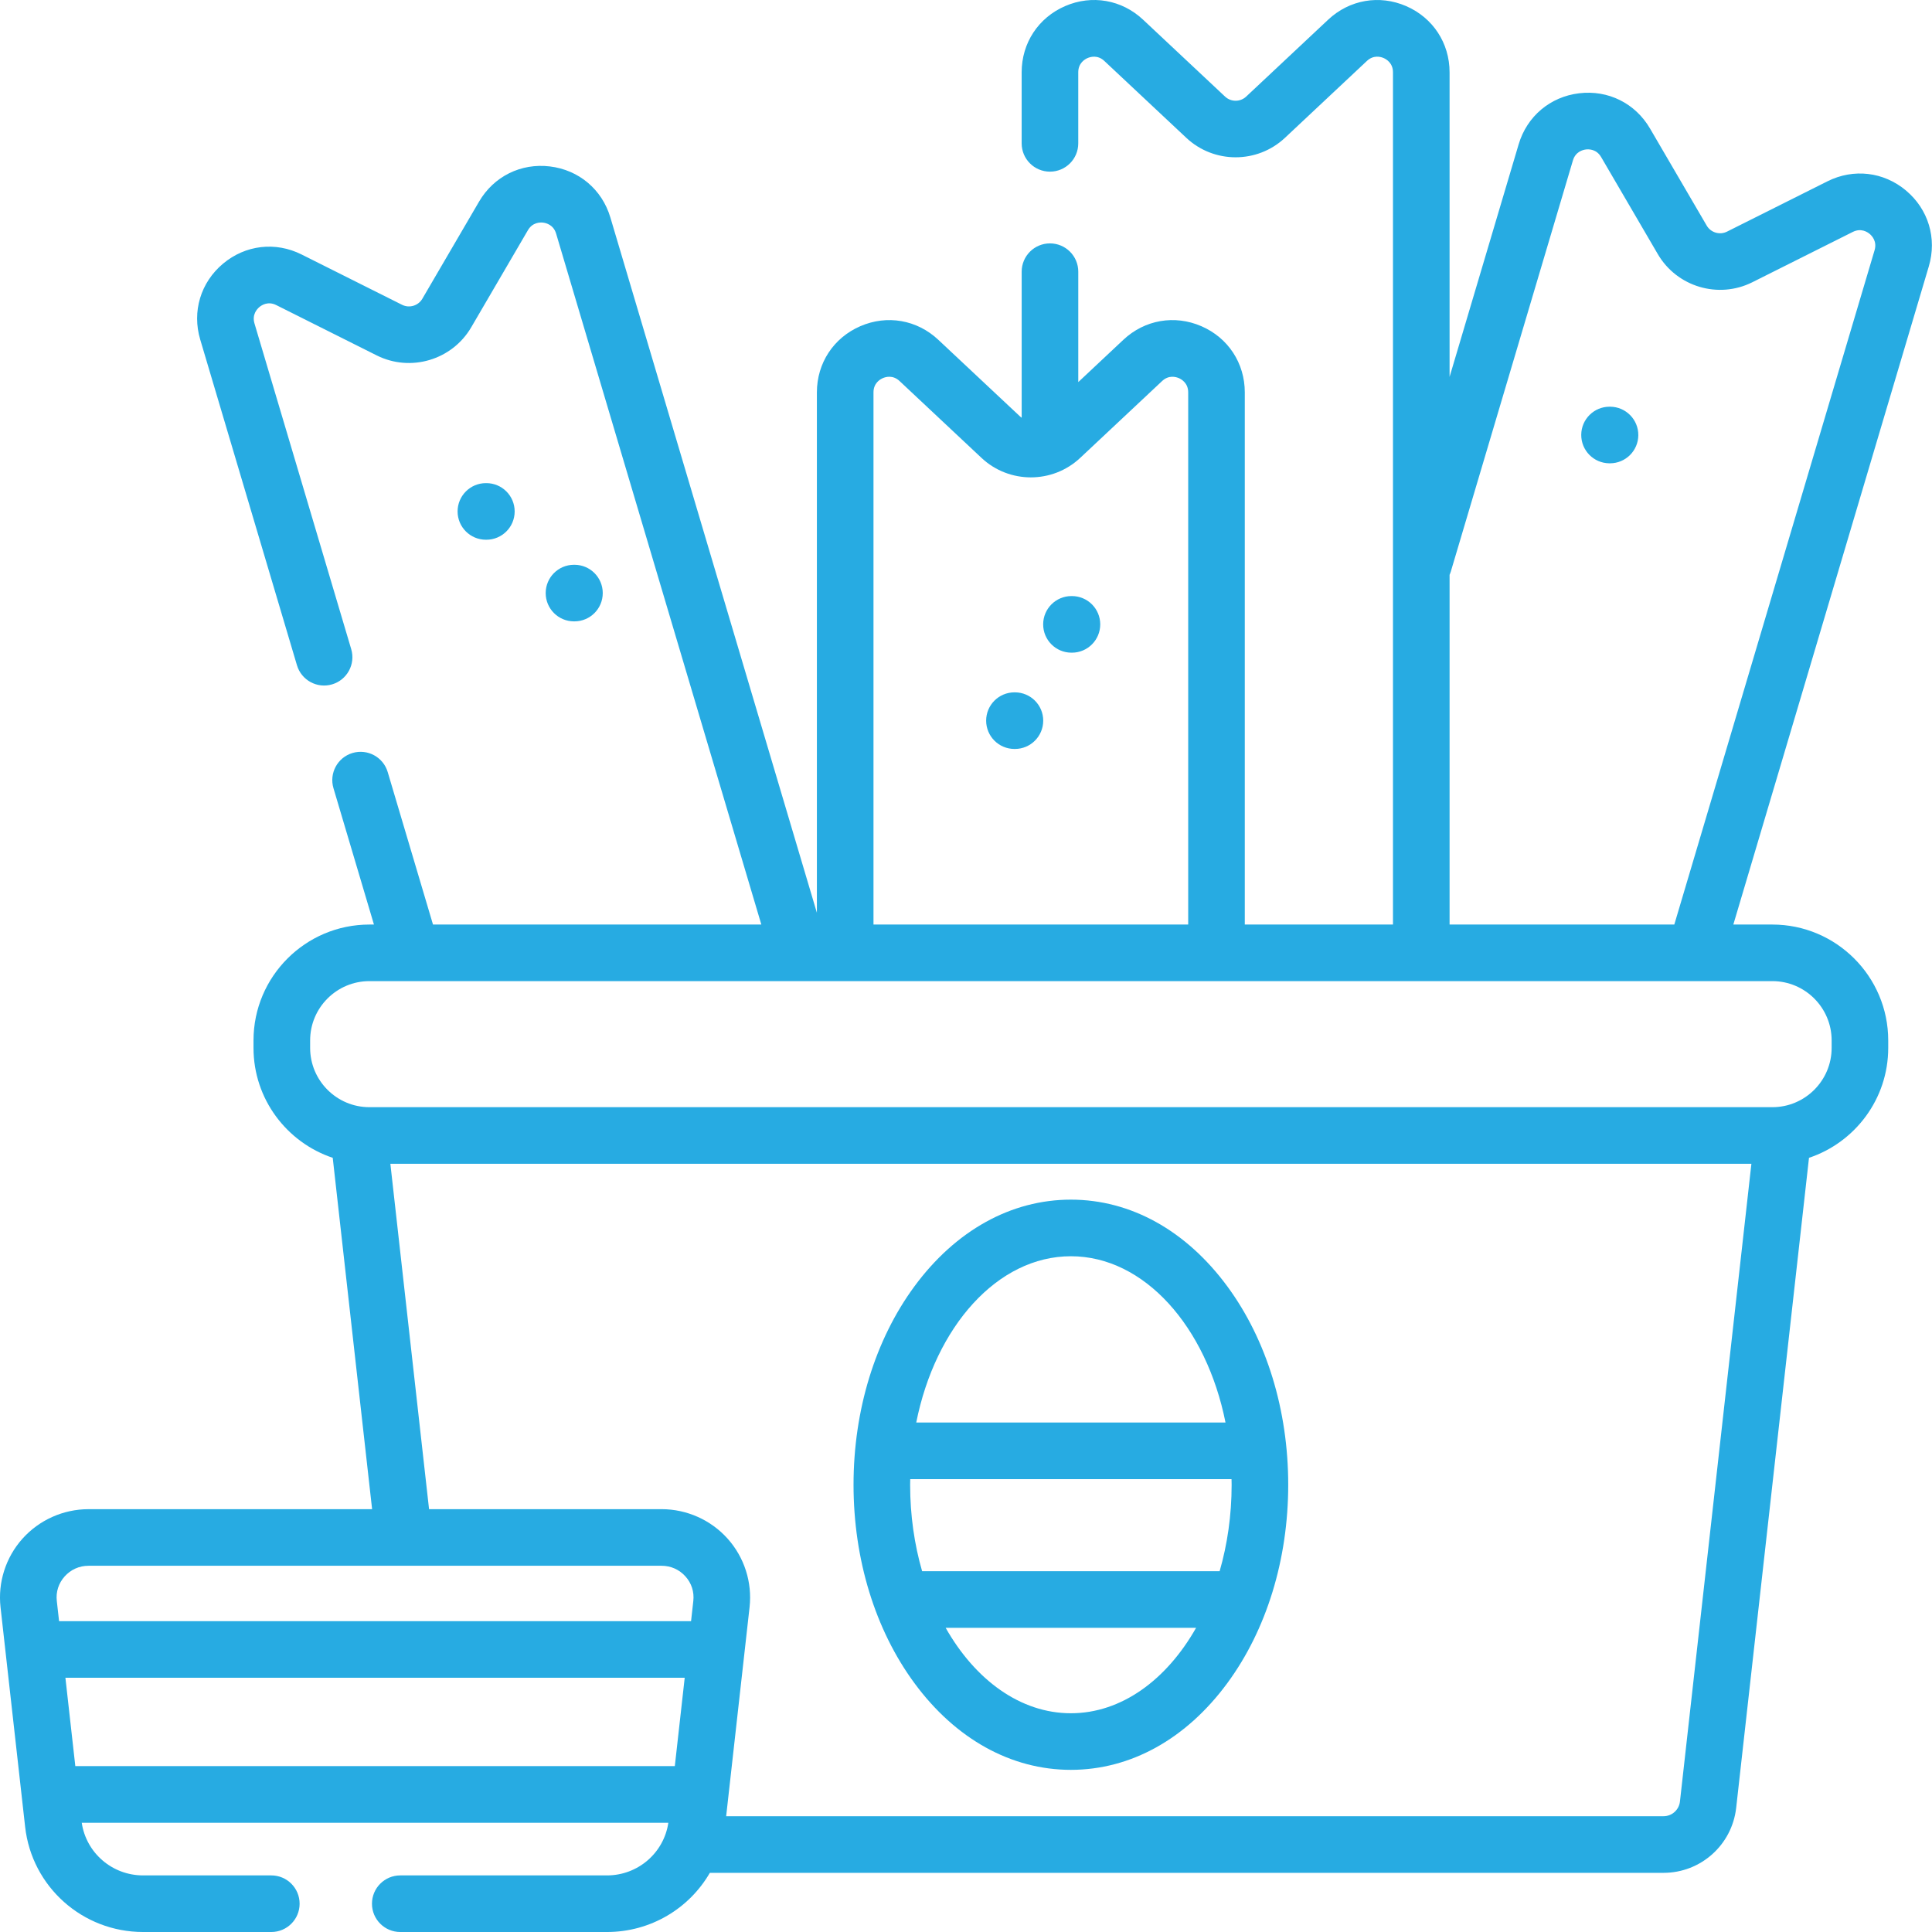 <?xml version="1.0"?>
<svg xmlns="http://www.w3.org/2000/svg" xmlns:xlink="http://www.w3.org/1999/xlink" xmlns:svgjs="http://svgjs.com/svgjs" version="1.1" width="512" height="512" x="0" y="0" viewBox="0 0 512 512.001" style="enable-background:new 0 0 512 512" xml:space="preserve" class=""><g><path xmlns="http://www.w3.org/2000/svg" d="m505.113 50.488c-5.93-4.969-13.906-5.902-20.82-2.438l-26.625 13.336c-1.926.961-4.289.262-5.375-1.605l-15.023-25.727c-3.902-6.688-11.102-10.262-18.781-9.336-7.684.922-13.824 6.109-16.031 13.531l-18.305 61.637v-80.73c0-7.742-4.414-14.465-11.516-17.543-7.098-3.07-15.012-1.691-20.656 3.598l-21.727 20.379c-1.57 1.477-4.031 1.477-5.605 0l-21.727-20.379c-5.641-5.293-13.559-6.672-20.652-3.598-7.105 3.078-11.52 9.801-11.52 17.543v18.832c0 4.145 3.359 7.5 7.5 7.5 4.145 0 7.5-3.355 7.5-7.5v-18.832c0-2.441 1.734-3.453 2.48-3.777.742-.32 2.66-.891 4.43.773l21.727 20.375c7.328 6.875 18.805 6.875 26.133.004l21.723-20.379c1.773-1.664 3.691-1.098 4.434-.773.746.324 2.477 1.336 2.477 3.777v225.855h-39.27v-141.027c0-7.746-4.41-14.469-11.516-17.543-7.098-3.074-15.012-1.695-20.656 3.598l-11.957 11.219v-29.258c0-4.145-3.359-7.5-7.5-7.5-4.145 0-7.5 3.355-7.5 7.5v38.703c-.129-.094-.258-.18-.375-.289l-21.727-20.375c-5.641-5.293-13.559-6.672-20.652-3.598-7.105 3.074-11.516 9.797-11.516 17.543v137.91l-54.727-184.258c-2.203-7.422-8.344-12.605-16.027-13.531-7.688-.93-14.879 2.648-18.781 9.336l-15.023 25.727c-1.086 1.863-3.449 2.57-5.375 1.605l-26.629-13.336c-6.914-3.465-14.891-2.531-20.816 2.438-5.938 4.977-8.254 12.676-6.047 20.102l25.641 86.328c1.18 3.969 5.352 6.238 9.324 5.055 3.969-1.18 6.234-5.355 5.055-9.324l-25.641-86.328c-.695-2.344.68-3.812 1.301-4.336.621-.52 2.293-1.609 4.469-.523l26.625 13.336c8.977 4.496 19.98 1.227 25.047-7.449l15.023-25.73c1.227-2.102 3.227-2.102 4.031-2.008.805.098 2.75.574 3.445 2.914l54.383 183.102h-87.012l-12.004-40.41c-1.176-3.969-5.352-6.234-9.324-5.055-3.969 1.18-6.23 5.355-5.051 9.324l10.73 36.141h-1.211c-16.93 0-30.707 13.773-30.707 30.707v1.988c0 13.535 8.812 25.047 20.996 29.125l10.434 93.113h-75.145c-6.684 0-13.07 2.855-17.52 7.828-4.426 4.953-6.543 11.57-5.805 18.16l6.52 58.203c1.781 15.887 15.223 27.863 31.262 27.863h33.977c4.145 0 7.5-3.355 7.5-7.5 0-4.141-3.355-7.5-7.5-7.5h-33.977c-8.195 0-15.078-5.961-16.262-13.953h155.457c-1.184 7.992-8.066 13.953-16.262 13.953h-54.781c-4.141 0-7.5 3.359-7.5 7.5 0 4.145 3.359 7.5 7.5 7.5h54.781c11.578 0 21.797-6.238 27.258-15.68h252.73c9.879 0 18.16-7.41 19.262-17.234l19.297-172.254c12.184-4.078 20.996-15.586 20.996-29.125v-1.988c0-16.934-13.777-30.707-30.707-30.707h-10.34l51.805-174.422c2.203-7.426-.113-15.125-6.047-20.102zm-271.152 49.719c.738-.324 2.656-.895 4.43.77l21.727 20.379c7.328 6.871 18.805 6.871 26.133 0l21.723-20.379c1.773-1.66 3.691-1.094 4.434-.77.742.32 2.477 1.336 2.477 3.777v141.027h-83.402v-141.027c0-2.441 1.734-3.457 2.48-3.777zm-216.832 317.566c1.629-1.824 3.883-2.828 6.34-2.828h151.848c2.457 0 4.711 1.004 6.34 2.828 1.609 1.797 2.348 4.102 2.078 6.492l-.598 5.359h-167.484l-.602-5.359c-.27-2.391.469-4.695 2.078-6.492zm.203 26.852h164.121l-2.621 23.418h-158.875zm427.871 32.793c-.25 2.223-2.121 3.898-4.355 3.898h-248.41l6.203-55.383c.738-6.59-1.379-13.211-5.805-18.16-4.449-4.977-10.836-7.828-17.52-7.828h-61.613l-10.254-91.531h360.688zm40.199-201.703v1.992c0 8.66-7.047 15.707-15.707 15.707h-371.801c-8.664 0-15.707-7.047-15.707-15.707v-1.992c0-8.66 7.047-15.707 15.707-15.707h371.801c8.66 0 15.707 7.047 15.707 15.707zm11.379-209.398-53.074 178.695h-59.555v-92.676c.125-.289.242-.586.336-.898l32.348-108.918c.695-2.336 2.641-2.812 3.445-2.91s2.805-.098 4.031 2.008l15.023 25.727c5.066 8.676 16.066 11.949 25.047 7.453l26.625-13.336c2.172-1.09 3.848.004 4.469.523.625.523 2 1.988 1.305 4.332zm0 0" fill="#27abe2" data-original="#000000" style="" class=""/><path xmlns="http://www.w3.org/2000/svg" d="m283.793 317.918c-15.828 0-30.551 8.164-41.465 22.988-10.402 14.133-16.133 32.805-16.133 52.57 0 19.766 5.73 38.434 16.133 52.566 10.914 14.824 25.641 22.988 41.465 22.988 15.828 0 30.555-8.164 41.465-22.988 10.402-14.133 16.133-32.801 16.133-52.566 0-19.766-5.73-38.438-16.133-52.57-10.91-14.824-25.637-22.988-41.465-22.988zm-42.598 75.559c0-.5.016-.992.027-1.488h85.145c.008.496.027.988.027 1.488 0 8.105-1.137 15.84-3.18 22.914h-78.844c-2.043-7.074-3.176-14.809-3.176-22.914zm42.598-60.559c19.469 0 35.918 18.668 40.98 44.07h-81.961c5.062-25.402 21.512-44.07 40.98-44.07zm0 121.113c-13.398 0-25.367-8.848-33.184-22.641h66.367c-7.816 13.793-19.785 22.641-33.184 22.641zm0 0" fill="#27abe2" data-original="#000000" style="" class=""/><path xmlns="http://www.w3.org/2000/svg" d="m128.891 143.035c4.141 0 7.5-3.355 7.5-7.5 0-4.141-3.359-7.5-7.5-7.5h-.125c-4.141 0-7.5 3.359-7.5 7.5 0 4.145 3.359 7.5 7.5 7.5zm0 0" fill="#27abe2" data-original="#000000" style="" class=""/><path xmlns="http://www.w3.org/2000/svg" d="m283.949 172.965h.125c4.141 0 7.5-3.355 7.5-7.5 0-4.145-3.359-7.5-7.5-7.5h-.125c-4.141 0-7.5 3.355-7.5 7.5 0 4.145 3.359 7.5 7.5 7.5zm0 0" fill="#27abe2" data-original="#000000" style="" class=""/><path xmlns="http://www.w3.org/2000/svg" d="m426.73 107.781h-.125c-.02 0-.039 0-.059 0-4.117 0-7.469 3.32-7.5 7.441-.031 4.145 3.301 7.527 7.441 7.559h.125.059c4.113 0 7.469-3.316 7.5-7.441.031-4.141-3.301-7.523-7.441-7.559zm0 0" fill="#27abe2" data-original="#000000" style="" class=""/><path xmlns="http://www.w3.org/2000/svg" d="m268.84 198.48h.125c4.141 0 7.5-3.359 7.5-7.5 0-4.145-3.359-7.5-7.5-7.5h-.125c-4.145 0-7.5 3.355-7.5 7.5 0 4.141 3.355 7.5 7.5 7.5zm0 0" fill="#27abe2" data-original="#000000" style="" class=""/><path xmlns="http://www.w3.org/2000/svg" d="m152.234 164.668c4.145 0 7.5-3.355 7.5-7.496 0-4.145-3.355-7.5-7.5-7.5h-.125c-4.141 0-7.496 3.355-7.496 7.5 0 4.141 3.355 7.496 7.496 7.496zm0 0" fill="#27abe2" data-original="#000000" style="" class=""/></g></svg>
